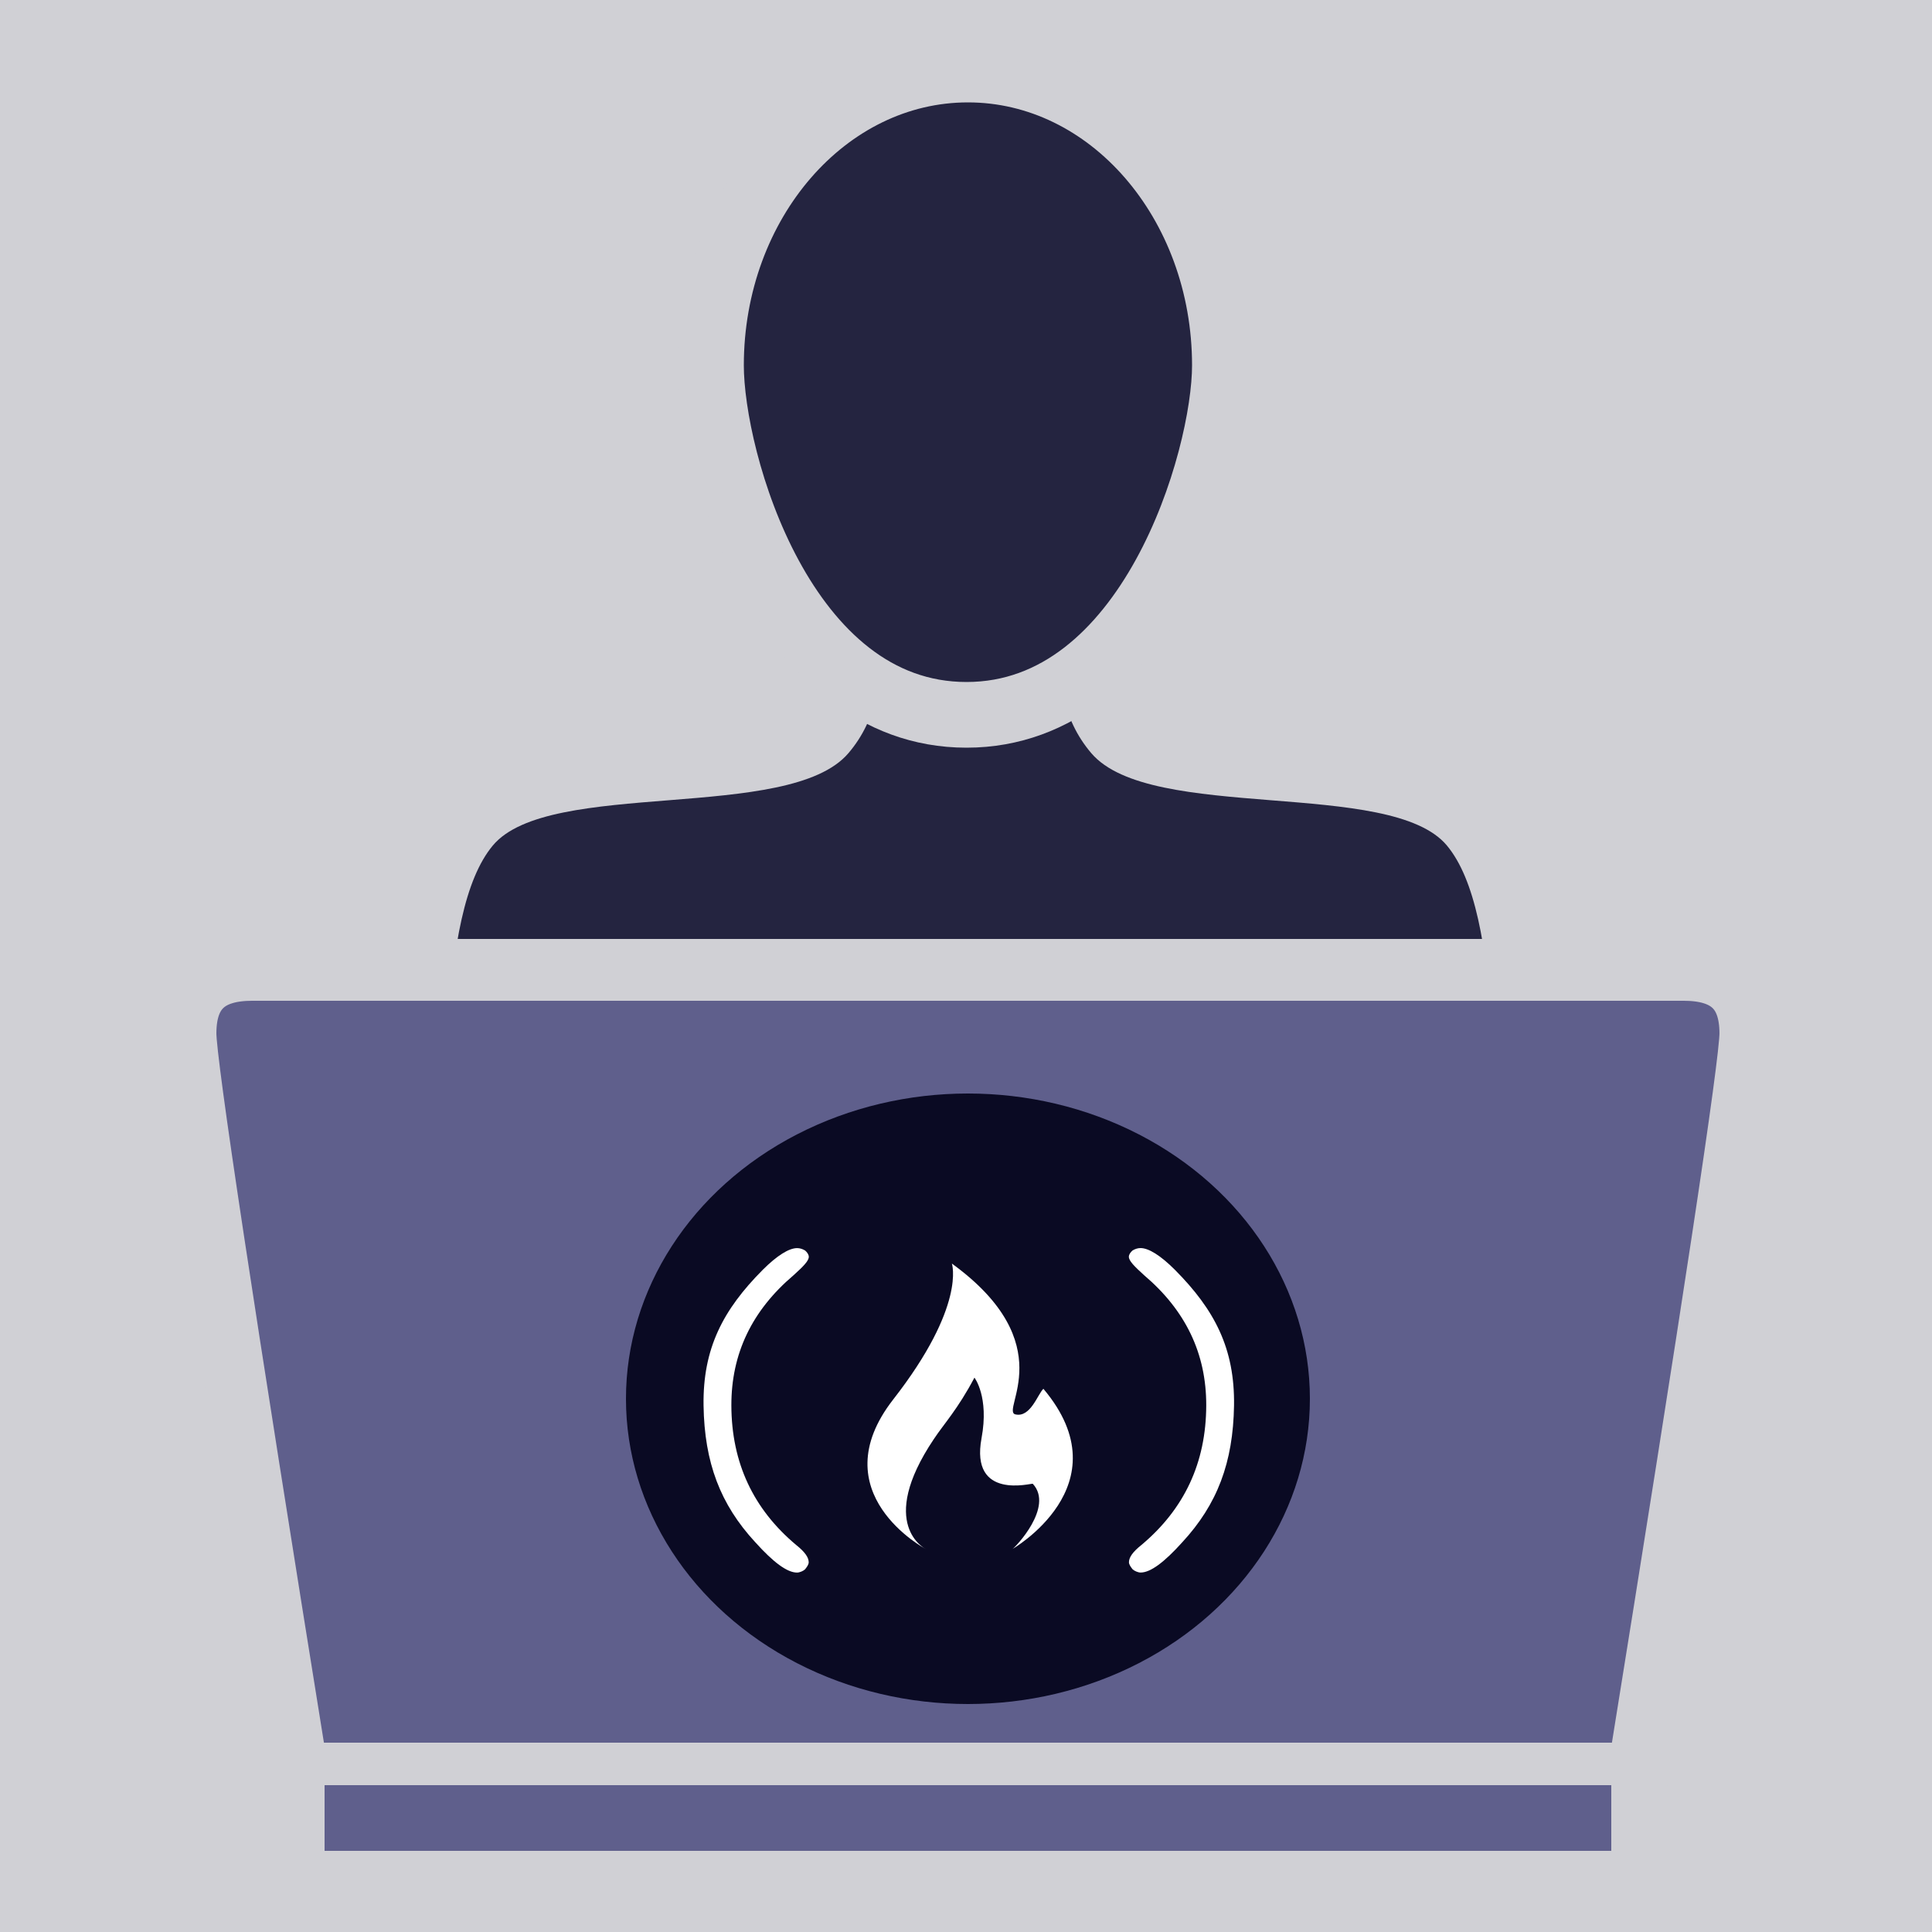 <svg class="avatar default-avatar" height="500px" version="1.1" viewBox="0 0 500 500" width="500px" xmlns="http://www.w3.org/2000/svg" xmlns:xlink="http://www.w3.org/1999/xlink"><title>Default Avatar</title><desc>An avatar coding with a laptop</desc><g fill="none" fill-rule="evenodd"><g id="g"><rect fill="#D0D0D5" height="500" width="500"></rect><path d="m251.34 49c23.859 58.47 34.222 90.121 31.088 94.954-4.701 7.249-15.381 32.924 0 50.968s77.487 6.439 92.029 23.897c14.542 17.458 12.196 68.184 14.542 135.56-22.154 0.542-68.154 1.084-138 1.625l0.062-56h-0.124l0.062 56c-69.846-0.541-115.85-1.083-138-1.625 2.346-67.372 0-118.1 14.542-135.56 14.542-17.458 76.649-5.852 92.029-23.897s4.701-43.719 0-50.968c-3.134-4.833 7.229-36.484 31.088-94.954l0.132 120h0.415z" fill="#242440"></path><path d="m250.13 185c47.577 0 66.872-66.034 66.872-90.434 0-42.286-29.773-76.566-66.5-76.566s-66.5 34.28-66.5 76.566c0 24.7 18.552 90.434 66.128 90.434z" fill="#242440" id="c" stroke="#D0D0D5" stroke-width="17"></path><path d="m77.011 459c-19.341-119.95-29.011-183.79-29.011-191.53 0-11.605 6.217-16.473 17.298-16.473h370.4c11.082 0 17.298 4.868 17.298 16.473 0 7.737-9.67 71.579-29.011 191.53z" fill="#5F5F8C" stroke="#D0D0D5" stroke-width="16"></path><rect fill="#5F5F8C" height="23" stroke="#D0D0D5" stroke-width="6" width="339" x="81" y="459"></rect><g fill-rule="nonzero" transform="translate(162 283)"><ellipse cx="88.5" cy="79" fill="#0A0A23" rx="88.5" ry="79"></ellipse><g transform="translate(20 40)"><g id="Group" transform="translate(42.462 4)"><g fill="#fff" id="e"><path d="m38.312 39.042c-3.919-0.915 12.174-18.263-16.43-39.034 0 0 3.756 10.879-15.169 35.157-18.933 24.27 8.418 38.725 8.418 38.725s-12.834-6.24 2.085-28.459c2.673-4.033 6.166-7.685 10.507-15.899 0 0 3.839 4.944 1.834 15.671-3 16.208 13.005 11.569 13.256 11.794 5.59 6.008-4.631 16.564-5.251 16.894-0.621 0.323 29.185-16.36 8.008-41.469-1.452 1.325-3.334 7.536-7.256 6.621z" id="i"></path></g><g fill="#000" fill-opacity="0" stroke="#000" stroke-opacity="0"><path d="m38.312 39.042c-3.919-0.915 12.174-18.263-16.43-39.034 0 0 3.756 10.879-15.169 35.157-18.933 24.27 8.418 38.725 8.418 38.725s-12.834-6.24 2.085-28.459c2.673-4.033 6.166-7.685 10.507-15.899 0 0 3.839 4.944 1.834 15.671-3 16.208 13.005 11.569 13.256 11.794 5.59 6.008-4.631 16.564-5.251 16.894-0.621 0.323 29.185-16.36 8.008-41.469-1.452 1.325-3.334 7.536-7.256 6.621z"></path></g></g><g id="b" transform="translate(110.13)"><g fill="#fff" id="d"><path d="m0.97 0.623c-0.478 0.414-0.952 1.016-0.952 1.621-0.004 1.045 1.385 2.461 3.958 4.789 10.713 9.102 16.104 20.251 16.068 33.692-0.041 14.875-5.71 26.82-16.729 36.077-2.316 1.831-3.267 3.265-3.272 4.494 0 0.605 0.47 1.232 0.943 1.834 0.445 0.422 1.393 0.84 2.075 0.84 2.549 0.007 6.118-2.652 10.774-7.827 9.071-9.809 13.172-20.64 13.401-35.4 0.212-14.77-5.032-24.784-15.308-35.126-3.696-3.693-6.776-5.614-8.883-5.618-0.682 0-1.393 0.205-2.075 0.623z" id="a"></path></g><g fill="#000" fill-opacity="0" stroke="#000" stroke-opacity="0"><path d="m0.97 0.623c-0.478 0.414-0.952 1.016-0.952 1.621-0.004 1.045 1.385 2.461 3.958 4.789 10.713 9.102 16.104 20.251 16.068 33.692-0.041 14.875-5.71 26.82-16.729 36.077-2.316 1.831-3.267 3.265-3.272 4.494 0 0.605 0.47 1.232 0.943 1.834 0.445 0.422 1.393 0.84 2.075 0.84 2.549 0.007 6.118-2.652 10.774-7.827 9.071-9.809 13.172-20.64 13.401-35.4 0.212-14.77-5.032-24.784-15.308-35.126-3.696-3.693-6.776-5.614-8.883-5.618-0.682 0-1.393 0.205-2.075 0.623z"></path></g></g><g fill="#fff" id="h"><path d="m26.367 0.634c0.474 0.414 0.948 1.016 0.948 1.621 0.004 1.045-1.385 2.461-3.96 4.789-10.72 9.102-16.111 20.251-16.078 33.692 0.041 14.875 5.714 26.82 16.74 36.077 2.317 1.831 3.27 3.265 3.274 4.494 0 0.605-0.47 1.232-0.944 1.834-0.445 0.422-1.39 0.84-2.076 0.84-2.55 0.007-6.122-2.652-10.782-7.827-9.077-9.809-13.181-20.64-13.409-35.4-0.213-14.77 5.035-24.784 15.318-35.126 3.699-3.693 6.784-5.614 8.889-5.618 0.683 0 1.394 0.205 2.08 0.623z" id="f"></path></g><g fill="#000" fill-opacity="0" stroke="#000" stroke-opacity="0"><path d="m26.367 0.634c0.474 0.414 0.948 1.016 0.948 1.621 0.004 1.045-1.385 2.461-3.96 4.789-10.72 9.102-16.111 20.251-16.078 33.692 0.041 14.875 5.714 26.82 16.74 36.077 2.317 1.831 3.27 3.265 3.274 4.494 0 0.605-0.47 1.232-0.944 1.834-0.445 0.422-1.39 0.84-2.076 0.84-2.55 0.007-6.122-2.652-10.782-7.827-9.077-9.809-13.181-20.64-13.409-35.4-0.213-14.77 5.035-24.784 15.318-35.126 3.699-3.693 6.784-5.614 8.889-5.618 0.683 0 1.394 0.205 2.08 0.623z"></path></g></g></g></g></g></svg>
